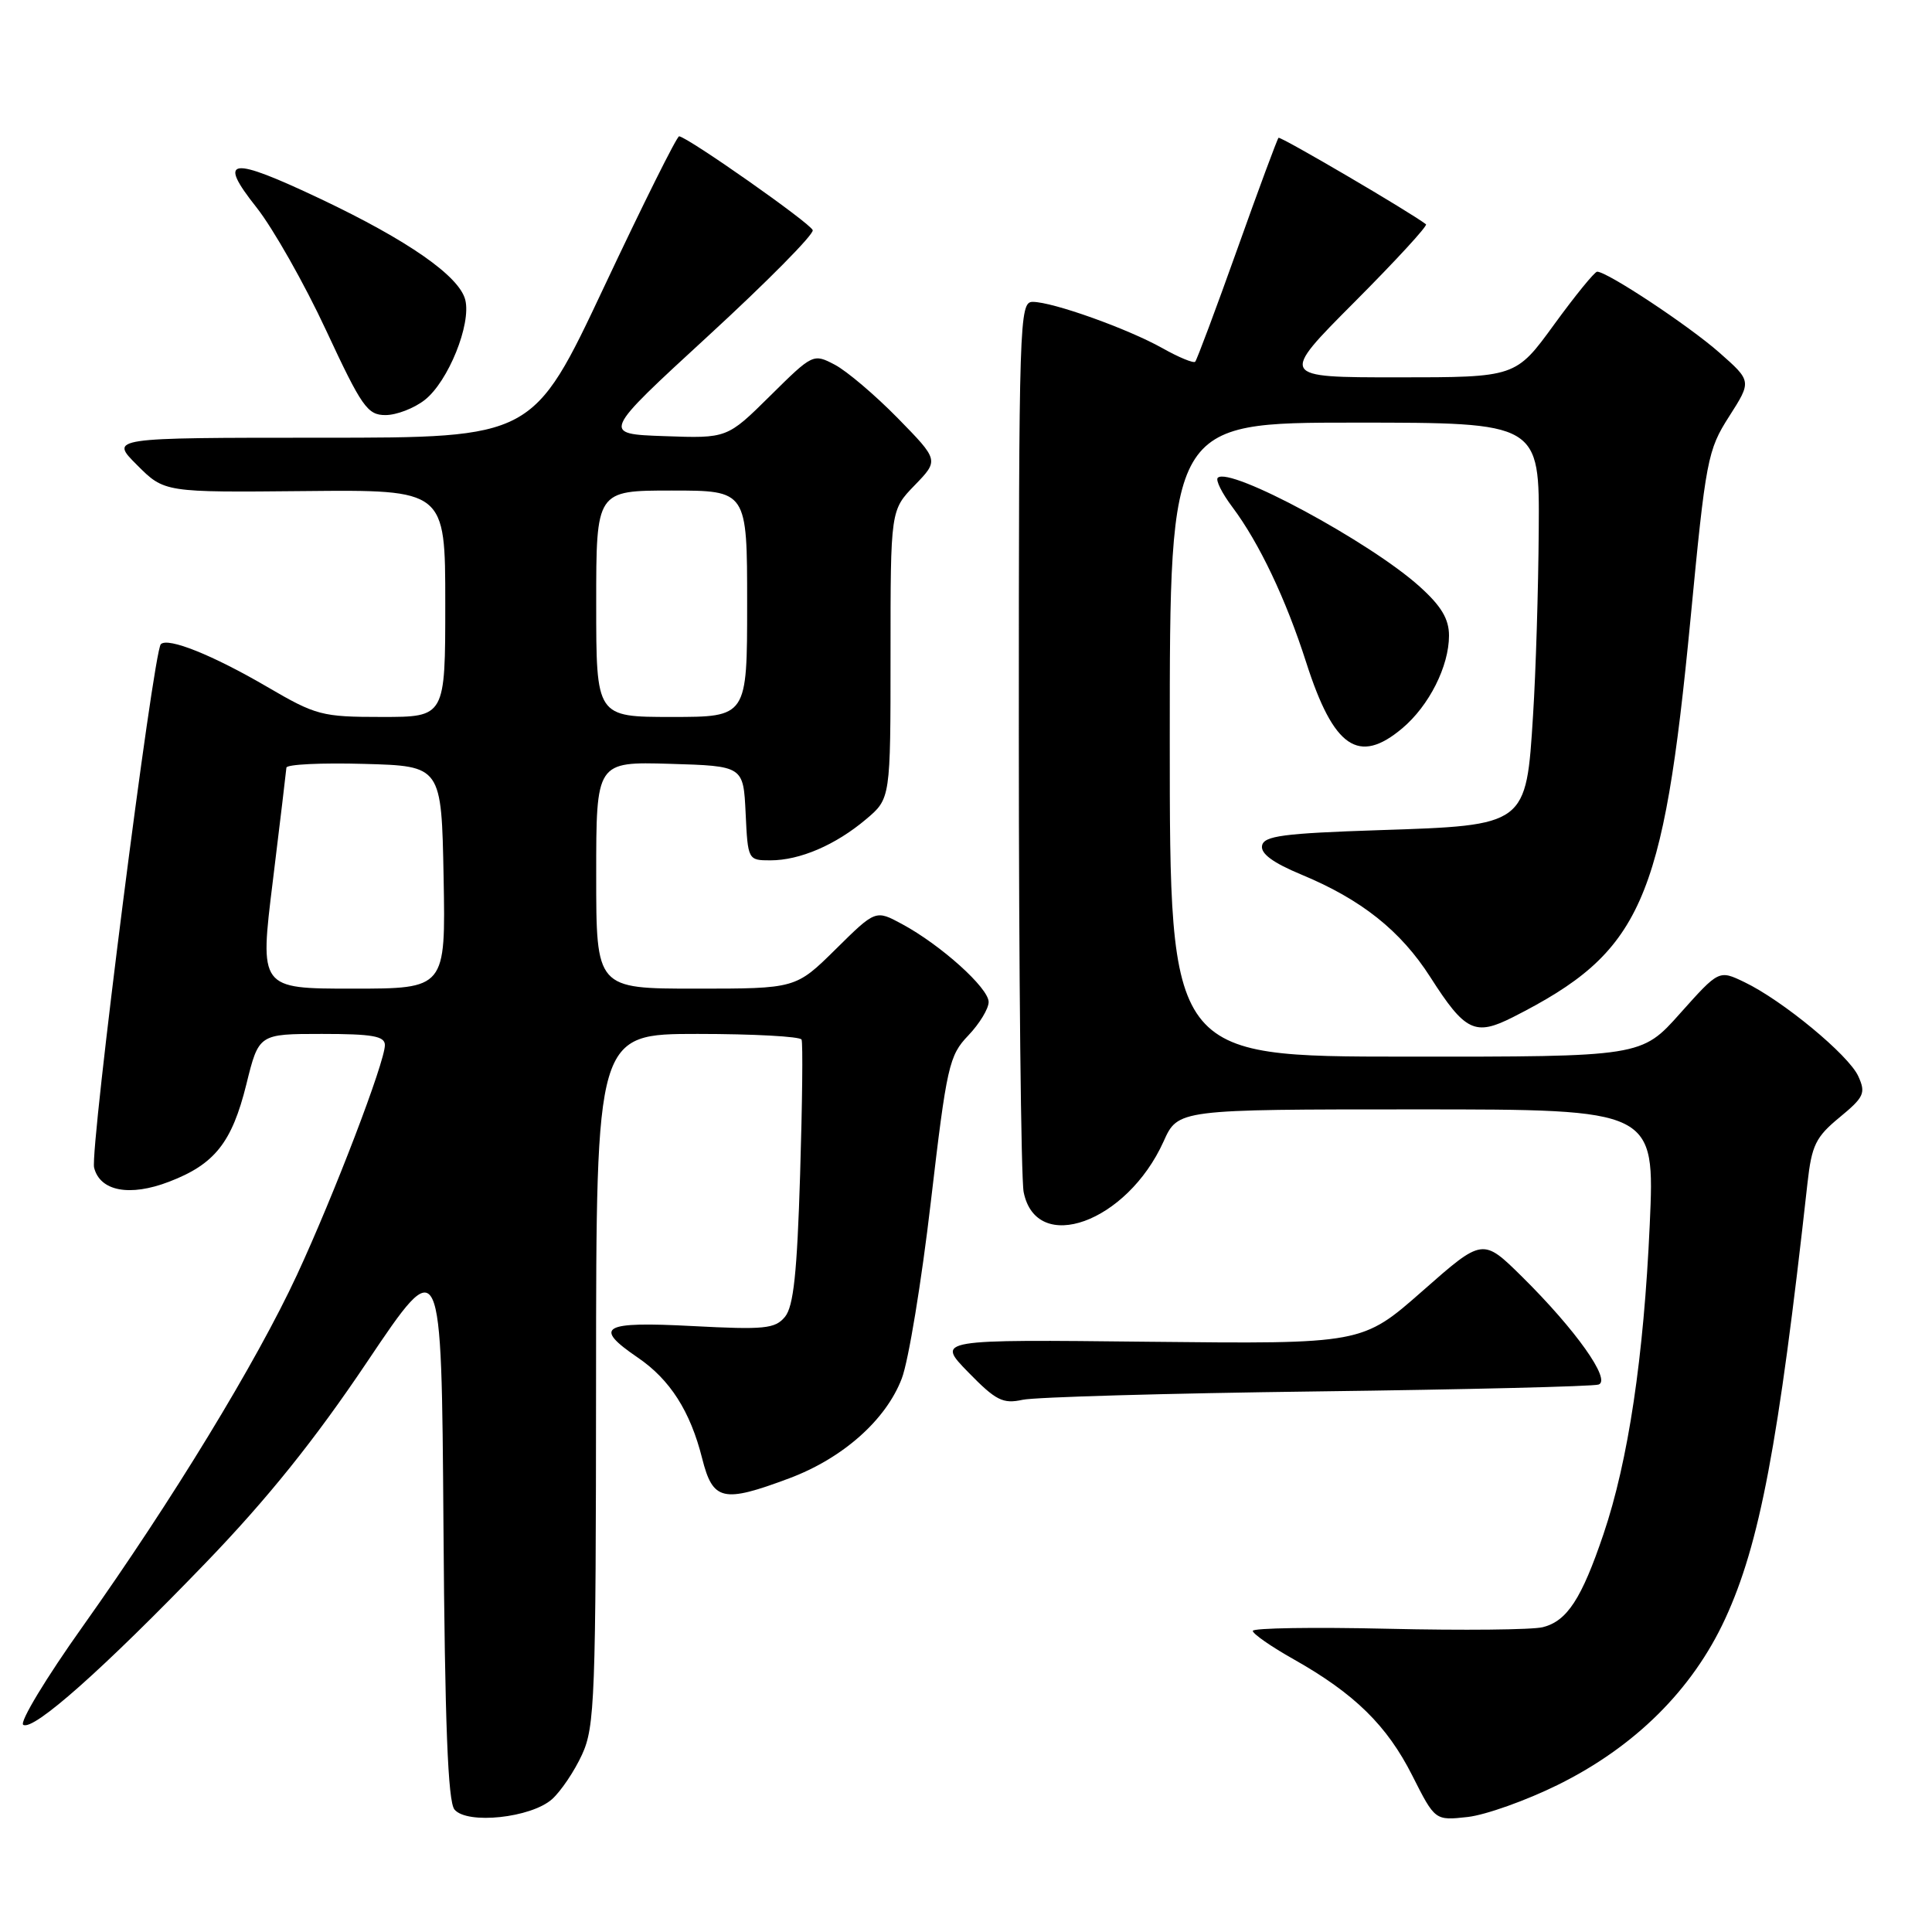 <?xml version="1.0" encoding="UTF-8" standalone="no"?>
<!DOCTYPE svg PUBLIC "-//W3C//DTD SVG 1.1//EN" "http://www.w3.org/Graphics/SVG/1.1/DTD/svg11.dtd" >
<svg xmlns="http://www.w3.org/2000/svg" xmlns:xlink="http://www.w3.org/1999/xlink" version="1.1" viewBox="0 0 256 256">
 <g >
 <path fill="currentColor"
d=" M 73.15 238.40 C 74.32 237.35 76.11 234.70 77.12 232.50 C 78.82 228.81 78.96 225.00 78.98 182.75 C 79.00 137.00 79.00 137.00 92.44 137.00 C 99.83 137.00 106.03 137.34 106.21 137.75 C 106.40 138.16 106.31 146.19 106.02 155.60 C 105.62 168.66 105.15 173.12 104.01 174.49 C 102.70 176.07 101.31 176.21 91.76 175.71 C 79.79 175.08 78.52 175.80 84.50 179.88 C 88.78 182.79 91.47 187.00 93.04 193.25 C 94.46 198.88 95.78 199.18 104.59 195.88 C 111.67 193.23 117.40 188.15 119.49 182.66 C 120.38 180.35 122.11 169.81 123.34 159.25 C 125.45 141.21 125.76 139.86 128.30 137.21 C 129.78 135.66 131.00 133.66 131.00 132.77 C 131.00 130.91 124.66 125.21 119.52 122.44 C 116.02 120.55 116.02 120.55 110.73 125.78 C 105.44 131.00 105.44 131.00 92.22 131.00 C 79.00 131.00 79.00 131.00 79.00 115.96 C 79.00 100.93 79.00 100.93 88.75 101.21 C 98.50 101.50 98.50 101.50 98.80 107.75 C 99.09 113.95 99.12 114.00 102.08 114.00 C 105.98 114.00 110.71 111.97 114.75 108.56 C 118.00 105.82 118.00 105.82 118.00 86.71 C 118.00 67.60 118.00 67.60 121.21 64.29 C 124.41 60.98 124.41 60.98 118.96 55.41 C 115.96 52.35 112.20 49.16 110.62 48.33 C 107.76 46.83 107.70 46.86 102.05 52.45 C 96.35 58.09 96.35 58.09 88.03 57.79 C 79.71 57.50 79.71 57.50 93.85 44.50 C 101.63 37.35 107.86 31.05 107.69 30.50 C 107.42 29.60 91.22 18.22 89.99 18.06 C 89.70 18.03 85.23 27.00 80.05 38.00 C 70.63 58.00 70.63 58.00 42.58 58.00 C 14.53 58.00 14.53 58.00 18.16 61.62 C 21.78 65.25 21.78 65.25 40.39 65.07 C 59.00 64.89 59.00 64.89 59.00 79.94 C 59.00 95.00 59.00 95.00 50.61 95.00 C 42.63 95.00 41.89 94.80 35.38 91.00 C 28.19 86.80 22.25 84.42 21.31 85.36 C 20.31 86.36 11.89 152.41 12.47 154.72 C 13.25 157.84 17.18 158.59 22.39 156.59 C 28.44 154.28 30.73 151.40 32.64 143.69 C 34.29 137.00 34.29 137.00 42.64 137.00 C 49.35 137.00 51.00 137.29 51.00 138.48 C 51.00 140.73 44.25 158.37 39.35 168.93 C 33.97 180.52 22.80 198.83 11.01 215.44 C 6.11 222.32 2.55 228.22 3.08 228.55 C 4.43 229.38 13.65 221.20 27.28 207.06 C 35.45 198.58 41.68 190.83 48.65 180.45 C 58.50 165.79 58.50 165.79 58.76 202.06 C 58.95 228.43 59.35 238.72 60.22 239.77 C 61.89 241.78 70.36 240.88 73.15 238.40 Z  M 206.43 236.50 C 216.63 231.46 224.25 223.90 228.58 214.53 C 233.17 204.60 235.65 191.49 239.50 156.77 C 240.06 151.75 240.59 150.66 243.75 148.06 C 247.01 145.37 247.25 144.84 246.23 142.60 C 244.95 139.79 236.17 132.54 231.13 130.13 C 227.77 128.52 227.77 128.52 222.63 134.27 C 217.50 140.03 217.50 140.03 186.25 140.01 C 155.00 140.00 155.00 140.00 155.00 98.00 C 155.00 56.00 155.00 56.00 179.50 56.00 C 204.00 56.00 204.00 56.00 203.89 70.25 C 203.84 78.09 203.50 89.10 203.14 94.72 C 202.22 109.42 202.31 109.36 182.74 110.00 C 170.04 110.42 167.47 110.76 167.23 112.05 C 167.02 113.11 168.69 114.33 172.42 115.88 C 180.38 119.18 185.59 123.32 189.53 129.48 C 194.14 136.69 195.44 137.32 200.47 134.78 C 217.51 126.14 220.37 119.73 224.00 82.04 C 226.03 60.86 226.26 59.65 229.12 55.18 C 232.11 50.50 232.11 50.50 227.81 46.71 C 223.76 43.14 212.97 36.00 211.63 36.00 C 211.30 36.00 208.73 39.15 205.93 43.00 C 200.84 50.00 200.84 50.00 185.19 50.00 C 169.54 50.00 169.54 50.00 179.47 40.03 C 184.93 34.55 189.20 29.91 188.95 29.72 C 186.95 28.16 169.65 18.02 169.41 18.26 C 169.24 18.43 166.77 25.08 163.94 33.03 C 161.10 40.99 158.59 47.69 158.37 47.93 C 158.16 48.16 156.20 47.36 154.04 46.14 C 149.42 43.55 139.49 40.00 136.84 40.00 C 135.07 40.00 135.00 42.29 135.00 97.37 C 135.00 128.93 135.29 156.19 135.64 157.96 C 137.32 166.34 149.33 161.99 154.18 151.25 C 156.09 147.00 156.09 147.00 187.69 147.00 C 219.28 147.00 219.28 147.00 218.60 162.25 C 217.81 179.82 215.76 193.56 212.47 203.28 C 209.57 211.85 207.65 214.80 204.43 215.61 C 203.03 215.96 193.81 216.05 183.94 215.82 C 174.07 215.59 166.00 215.72 166.00 216.10 C 166.00 216.49 168.44 218.19 171.43 219.87 C 179.49 224.42 183.79 228.64 187.14 235.28 C 190.15 241.24 190.15 241.24 194.48 240.76 C 196.86 240.49 202.24 238.57 206.43 236.50 Z  M 174.50 184.37 C 194.30 184.12 211.09 183.71 211.82 183.46 C 213.53 182.88 208.79 176.20 201.69 169.18 C 196.47 164.03 196.47 164.03 188.49 171.06 C 180.50 178.09 180.50 178.09 152.28 177.79 C 124.06 177.48 124.06 177.48 128.28 181.81 C 131.96 185.58 132.88 186.05 135.50 185.48 C 137.15 185.12 154.70 184.62 174.50 184.37 Z  M 185.80 96.51 C 189.36 93.52 192.00 88.28 192.00 84.22 C 192.00 82.02 190.98 80.31 188.13 77.74 C 181.58 71.82 162.91 61.76 161.36 63.31 C 161.05 63.62 161.92 65.36 163.29 67.18 C 166.85 71.93 170.39 79.38 173.08 87.78 C 176.71 99.10 180.02 101.37 185.80 96.51 Z  M 56.29 52.99 C 59.39 50.55 62.46 42.96 61.65 39.73 C 60.86 36.59 54.06 31.85 42.48 26.36 C 30.42 20.65 28.75 20.88 34.00 27.50 C 36.17 30.25 40.32 37.56 43.20 43.75 C 47.94 53.93 48.69 55.00 51.08 55.00 C 52.54 55.00 54.88 54.10 56.29 52.99 Z  M 36.15 116.75 C 37.11 108.91 37.92 102.15 37.95 101.72 C 37.98 101.28 42.61 101.06 48.25 101.22 C 58.50 101.50 58.50 101.50 58.78 116.25 C 59.05 131.00 59.05 131.00 46.72 131.00 C 34.39 131.00 34.39 131.00 36.15 116.75 Z  M 79.00 80.00 C 79.00 65.00 79.00 65.00 89.00 65.00 C 99.00 65.00 99.00 65.00 99.00 80.00 C 99.00 95.00 99.00 95.00 89.00 95.00 C 79.00 95.00 79.00 95.00 79.00 80.00 Z "/>
</g>
</svg>
